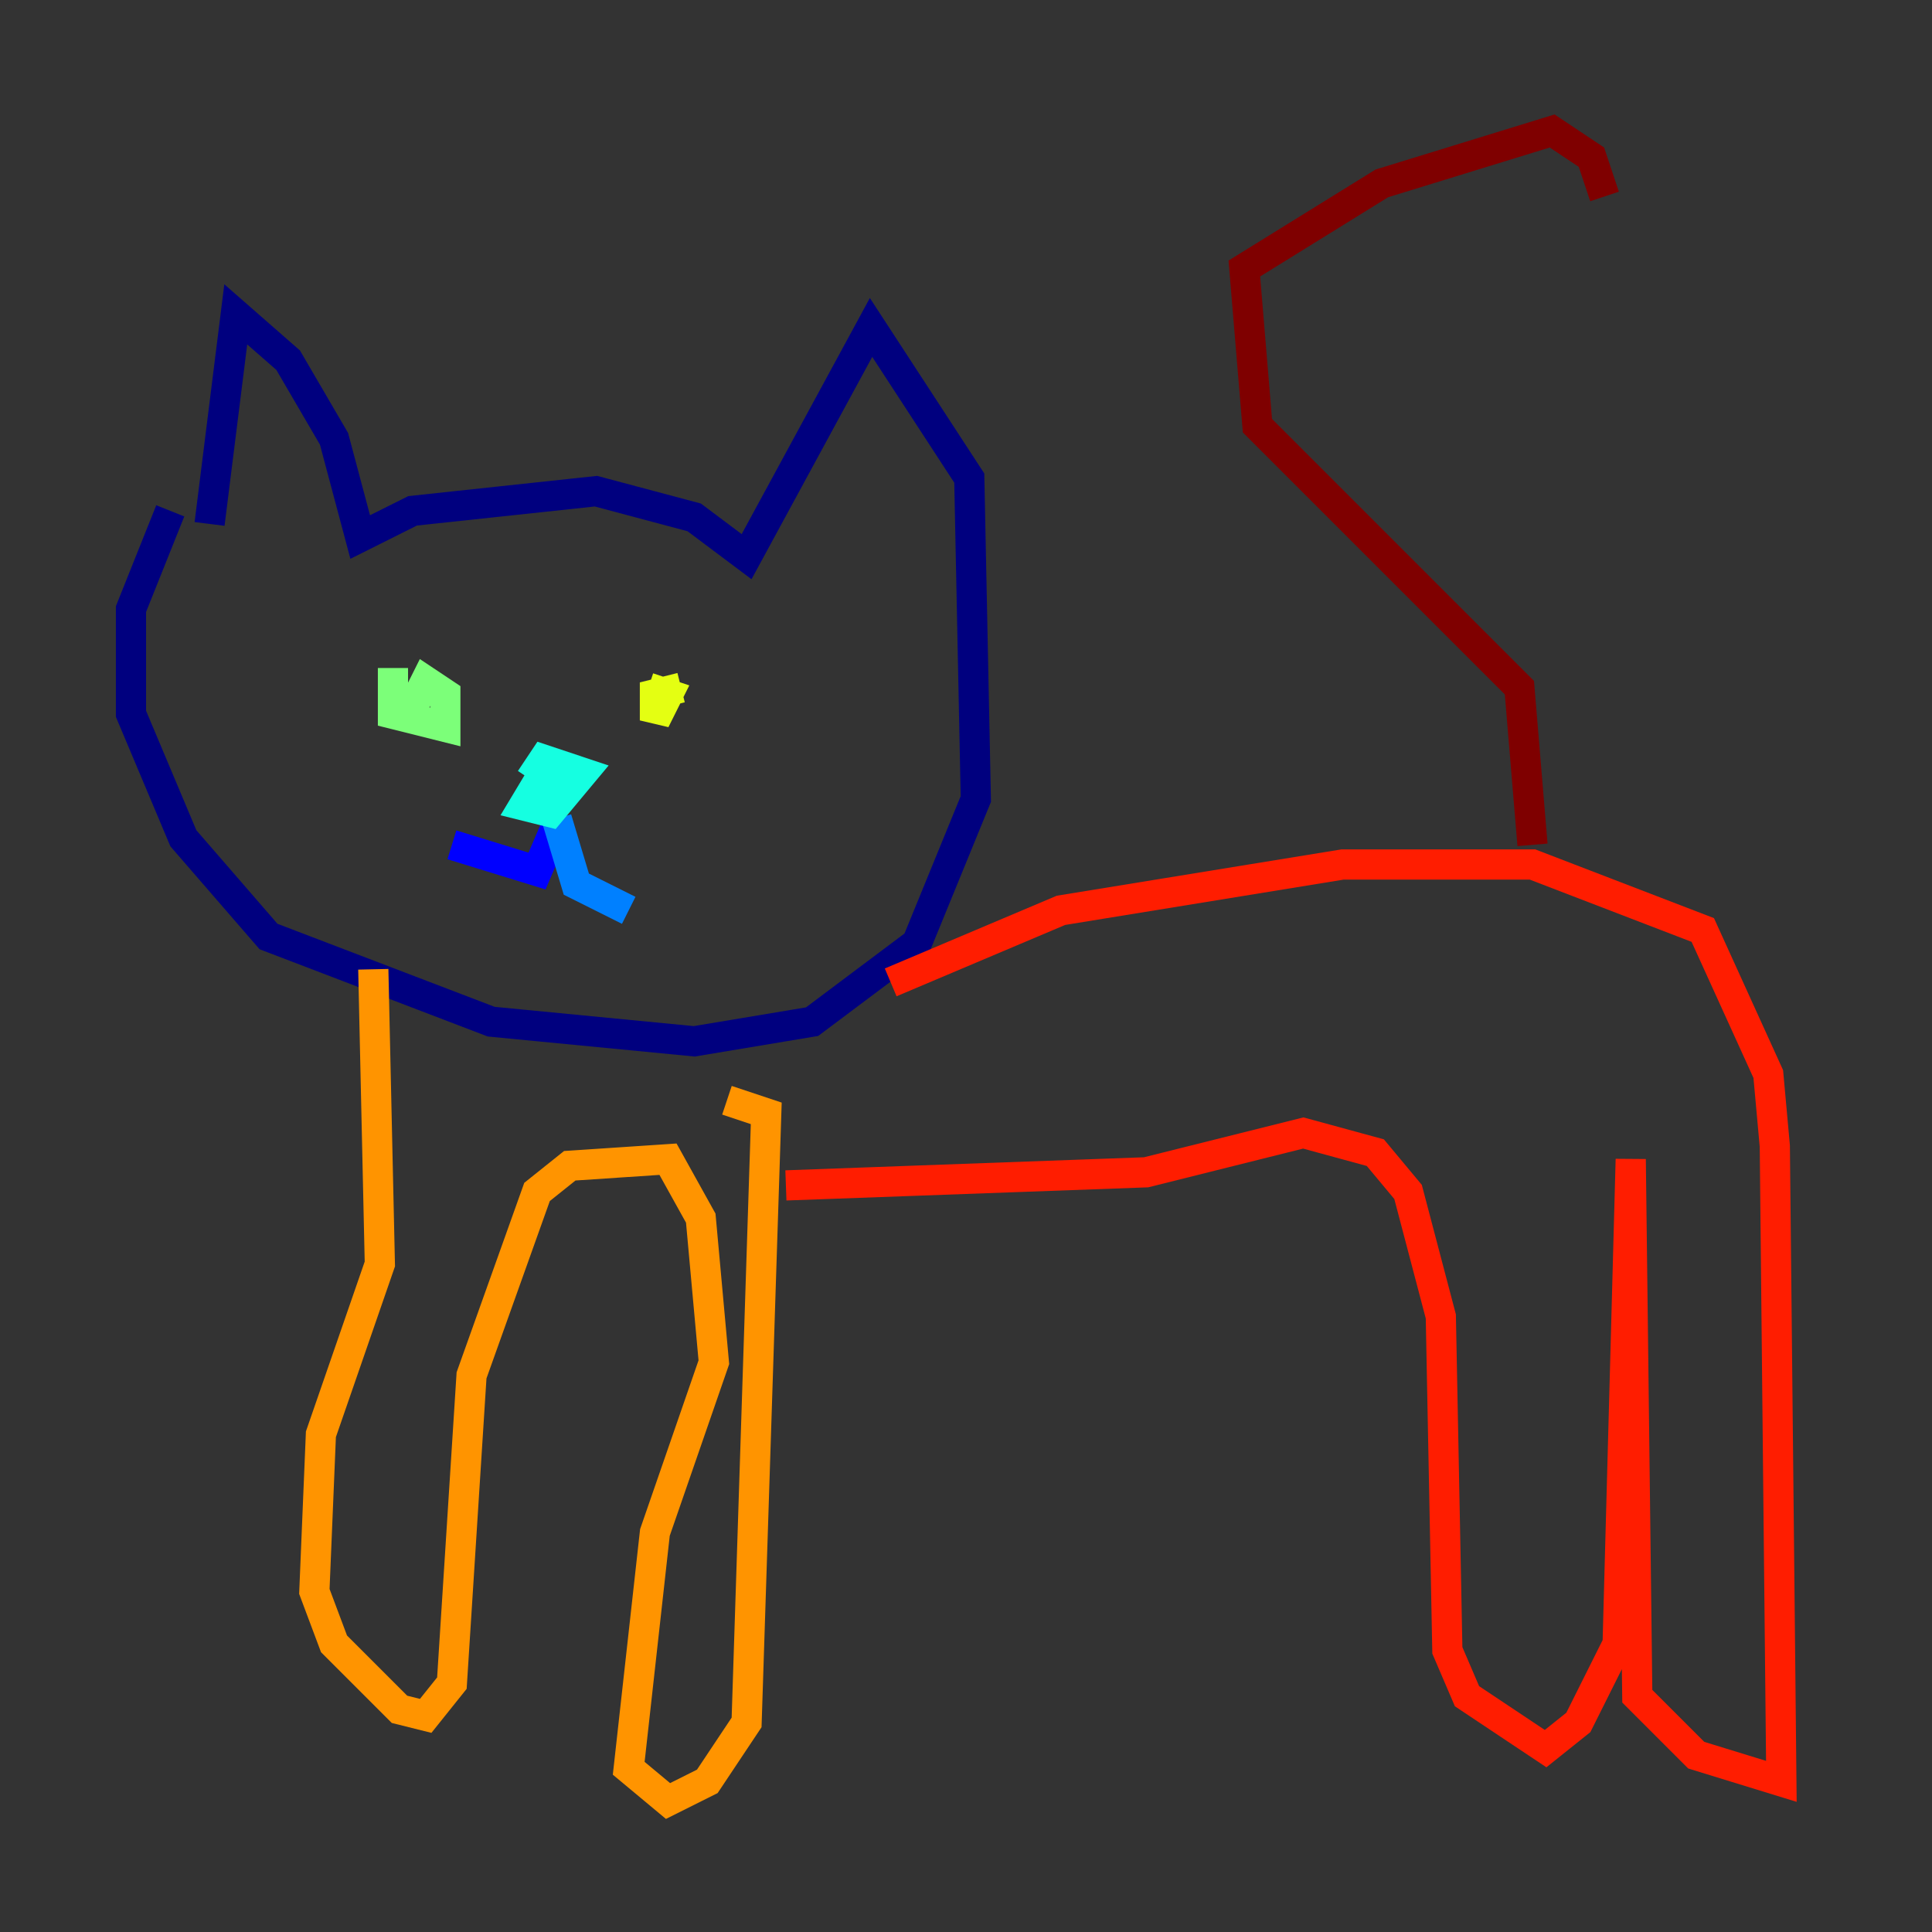 <?xml version="1.0" encoding="utf-8" ?>
<svg baseProfile="tiny" height="128" version="1.2" viewBox="0,0,128,128" width="128" xmlns="http://www.w3.org/2000/svg" xmlns:ev="http://www.w3.org/2001/xml-events" xmlns:xlink="http://www.w3.org/1999/xlink"><rect x="0" y="0" width="128" height="128" fill="#333333" stroke="none"/><defs /><polyline fill="none" points="13.885,34.712 15.62,20.827 19.091,23.864 22.129,29.071 23.864,35.58 27.336,33.844 39.485,32.542 45.993,34.278 49.464,36.881 57.709,21.695 64.217,31.675 64.651,52.936 60.746,62.481 53.803,67.688 45.993,68.99 32.542,67.688 17.79,62.047 12.149,55.539 8.678,47.295 8.678,40.352 11.281,33.844" stroke="#00007f" stroke-width="2" /><polyline fill="none" points="36.881,54.671 35.58,57.709 29.939,55.973" stroke="#0000ff" stroke-width="2" /><polyline fill="none" points="36.881,54.237 38.183,58.576 41.654,60.312" stroke="#0080ff" stroke-width="2" /><polyline fill="none" points="37.749,51.2 36.014,51.2 34.712,53.37 36.447,53.803 38.617,51.2 36.014,50.332 35.146,51.634" stroke="#15ffe1" stroke-width="2" /><polyline fill="none" points="26.034,44.258 26.034,47.295 29.505,48.163 29.505,45.993 28.203,45.125 27.336,46.861" stroke="#7cff79" stroke-width="2" /><polyline fill="none" points="45.125,45.559 43.39,45.993 43.39,47.729 44.258,45.993 42.956,45.559" stroke="#e4ff12" stroke-width="2" /><polyline fill="none" points="24.732,64.217 25.166,83.742 21.261,95.024 20.827,105.437 22.129,108.909 26.468,113.248 28.203,113.681 29.939,111.512 31.241,91.119 35.58,78.969 37.749,77.234 44.258,76.8 46.427,80.705 47.295,90.251 43.39,101.532 41.654,117.153 44.258,119.322 46.861,118.02 49.464,114.115 50.766,73.763 48.163,72.895" stroke="#ff9400" stroke-width="2" /><polyline fill="none" points="59.01,65.085 70.291,60.312 88.949,57.275 101.532,57.275 112.814,61.614 117.153,71.159 117.586,75.932 118.02,118.02 112.38,116.285 108.475,112.38 108.041,76.8 107.173,108.909 104.57,114.115 102.4,115.851 97.193,112.38 95.891,109.342 95.458,87.214 93.288,78.969 91.119,76.366 86.346,75.064 75.932,77.668 52.068,78.536" stroke="#ff1d00" stroke-width="2" /><polyline fill="none" points="101.532,55.973 100.664,45.559 83.308,28.203 82.441,17.79 91.552,12.149 102.834,8.678 105.437,10.414 106.305,13.017" stroke="#7f0000" stroke-width="2" /></svg>